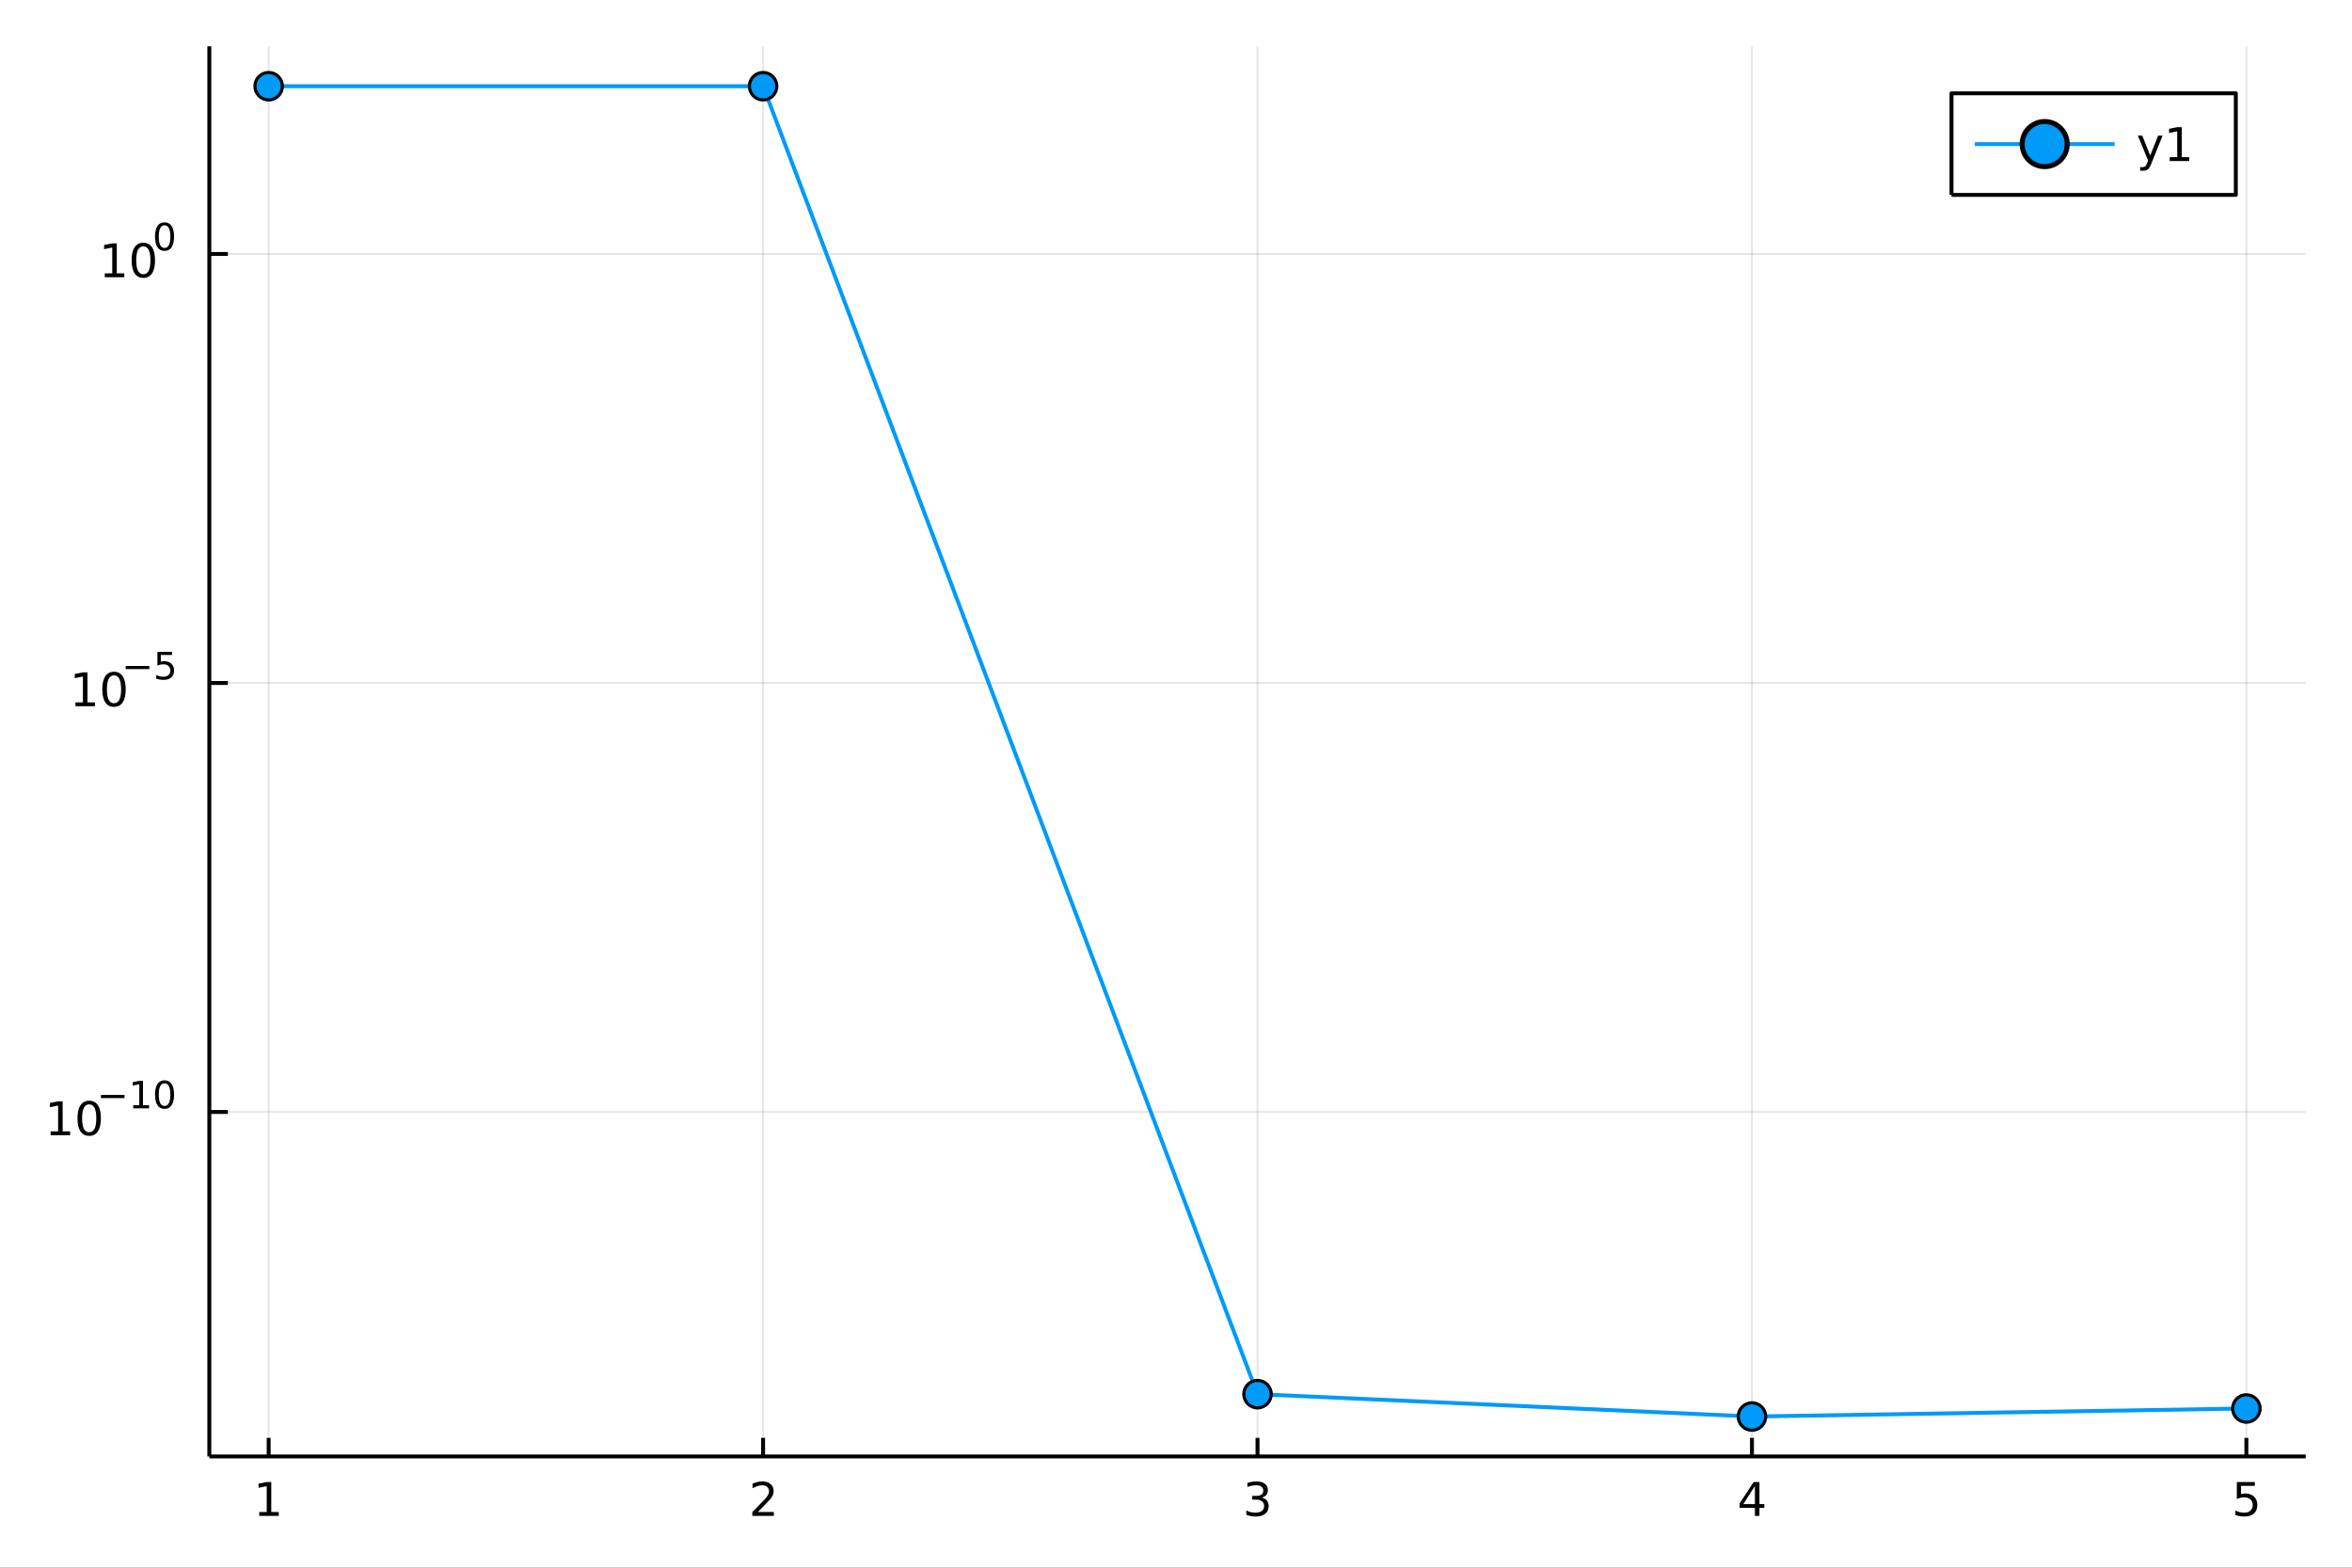 <?xml version="1.0" encoding="utf-8"?>
<svg xmlns="http://www.w3.org/2000/svg" xmlns:xlink="http://www.w3.org/1999/xlink" width="600" height="400" viewBox="0 0 2400 1600">
<rect x="0" y="0" width="2400" height="1600" fill="#333333" stroke="none"/>
<defs>
  <clipPath id="clip540">
    <rect x="0" y="0" width="2400" height="1600"/>
  </clipPath>
</defs>
<path clip-path="url(#clip540)" d="
M0 1600 L2400 1600 L2400 0 L0 0  Z
  " fill="#ffffff" fill-rule="evenodd" fill-opacity="1"/>
<defs>
  <clipPath id="clip541">
    <rect x="480" y="0" width="1681" height="1600"/>
  </clipPath>
</defs>
<path clip-path="url(#clip540)" d="
M213.607 1486.45 L2352.76 1486.45 L2352.76 47.244 L213.607 47.244  Z
  " fill="#ffffff" fill-rule="evenodd" fill-opacity="1"/>
<defs>
  <clipPath id="clip542">
    <rect x="213" y="47" width="2140" height="1440"/>
  </clipPath>
</defs>
<polyline clip-path="url(#clip542)" style="stroke:#000000; stroke-linecap:butt; stroke-linejoin:round; stroke-width:2; stroke-opacity:0.1; fill:none" points="
  274.149,1486.45 274.149,47.244 
  "/>
<polyline clip-path="url(#clip542)" style="stroke:#000000; stroke-linecap:butt; stroke-linejoin:round; stroke-width:2; stroke-opacity:0.1; fill:none" points="
  778.666,1486.45 778.666,47.244 
  "/>
<polyline clip-path="url(#clip542)" style="stroke:#000000; stroke-linecap:butt; stroke-linejoin:round; stroke-width:2; stroke-opacity:0.1; fill:none" points="
  1283.18,1486.45 1283.18,47.244 
  "/>
<polyline clip-path="url(#clip542)" style="stroke:#000000; stroke-linecap:butt; stroke-linejoin:round; stroke-width:2; stroke-opacity:0.1; fill:none" points="
  1787.7,1486.45 1787.7,47.244 
  "/>
<polyline clip-path="url(#clip542)" style="stroke:#000000; stroke-linecap:butt; stroke-linejoin:round; stroke-width:2; stroke-opacity:0.1; fill:none" points="
  2292.21,1486.45 2292.21,47.244 
  "/>
<polyline clip-path="url(#clip540)" style="stroke:#000000; stroke-linecap:butt; stroke-linejoin:round; stroke-width:4; stroke-opacity:1; fill:none" points="
  213.607,1486.45 2352.76,1486.45 
  "/>
<polyline clip-path="url(#clip540)" style="stroke:#000000; stroke-linecap:butt; stroke-linejoin:round; stroke-width:4; stroke-opacity:1; fill:none" points="
  274.149,1486.45 274.149,1467.55 
  "/>
<polyline clip-path="url(#clip540)" style="stroke:#000000; stroke-linecap:butt; stroke-linejoin:round; stroke-width:4; stroke-opacity:1; fill:none" points="
  778.666,1486.45 778.666,1467.55 
  "/>
<polyline clip-path="url(#clip540)" style="stroke:#000000; stroke-linecap:butt; stroke-linejoin:round; stroke-width:4; stroke-opacity:1; fill:none" points="
  1283.18,1486.45 1283.18,1467.55 
  "/>
<polyline clip-path="url(#clip540)" style="stroke:#000000; stroke-linecap:butt; stroke-linejoin:round; stroke-width:4; stroke-opacity:1; fill:none" points="
  1787.7,1486.45 1787.7,1467.55 
  "/>
<polyline clip-path="url(#clip540)" style="stroke:#000000; stroke-linecap:butt; stroke-linejoin:round; stroke-width:4; stroke-opacity:1; fill:none" points="
  2292.21,1486.45 2292.21,1467.55 
  "/>
<path clip-path="url(#clip540)" d="M264.531 1543.18 L272.17 1543.18 L272.17 1516.82 L263.86 1518.49 L263.86 1514.23 L272.124 1512.56 L276.8 1512.56 L276.8 1543.18 L284.439 1543.18 L284.439 1547.12 L264.531 1547.12 L264.531 1543.18 Z" fill="#000000" fill-rule="evenodd" fill-opacity="1" /><path clip-path="url(#clip540)" d="M773.318 1543.18 L789.638 1543.18 L789.638 1547.12 L767.693 1547.12 L767.693 1543.18 Q770.355 1540.43 774.939 1535.8 Q779.545 1531.15 780.726 1529.81 Q782.971 1527.28 783.851 1525.55 Q784.753 1523.79 784.753 1522.1 Q784.753 1519.34 782.809 1517.61 Q780.888 1515.87 777.786 1515.87 Q775.587 1515.87 773.133 1516.63 Q770.703 1517.4 767.925 1518.95 L767.925 1514.23 Q770.749 1513.09 773.203 1512.51 Q775.656 1511.93 777.693 1511.93 Q783.064 1511.93 786.258 1514.62 Q789.453 1517.31 789.453 1521.8 Q789.453 1523.93 788.642 1525.85 Q787.855 1527.74 785.749 1530.34 Q785.17 1531.01 782.068 1534.23 Q778.966 1537.42 773.318 1543.18 Z" fill="#000000" fill-rule="evenodd" fill-opacity="1" /><path clip-path="url(#clip540)" d="M1287.43 1528.49 Q1290.79 1529.2 1292.66 1531.47 Q1294.56 1533.74 1294.56 1537.07 Q1294.56 1542.19 1291.04 1544.99 Q1287.52 1547.79 1281.04 1547.79 Q1278.86 1547.79 1276.55 1547.35 Q1274.26 1546.93 1271.8 1546.08 L1271.8 1541.56 Q1273.75 1542.7 1276.06 1543.28 Q1278.38 1543.86 1280.9 1543.86 Q1285.3 1543.86 1287.59 1542.12 Q1289.91 1540.38 1289.91 1537.07 Q1289.91 1534.02 1287.75 1532.31 Q1285.62 1530.57 1281.8 1530.57 L1277.78 1530.57 L1277.78 1526.73 L1281.99 1526.73 Q1285.44 1526.73 1287.27 1525.36 Q1289.1 1523.97 1289.1 1521.38 Q1289.1 1518.72 1287.2 1517.31 Q1285.32 1515.87 1281.8 1515.87 Q1279.88 1515.87 1277.68 1516.29 Q1275.48 1516.7 1272.85 1517.58 L1272.85 1513.42 Q1275.51 1512.68 1277.82 1512.31 Q1280.16 1511.93 1282.22 1511.93 Q1287.55 1511.93 1290.65 1514.37 Q1293.75 1516.77 1293.75 1520.89 Q1293.75 1523.76 1292.11 1525.75 Q1290.46 1527.72 1287.43 1528.49 Z" fill="#000000" fill-rule="evenodd" fill-opacity="1" /><path clip-path="url(#clip540)" d="M1790.71 1516.63 L1778.9 1535.08 L1790.71 1535.08 L1790.71 1516.63 M1789.48 1512.56 L1795.36 1512.56 L1795.36 1535.08 L1800.29 1535.08 L1800.29 1538.97 L1795.36 1538.97 L1795.36 1547.12 L1790.71 1547.12 L1790.71 1538.97 L1775.11 1538.97 L1775.11 1534.46 L1789.48 1512.56 Z" fill="#000000" fill-rule="evenodd" fill-opacity="1" /><path clip-path="url(#clip540)" d="M2282.49 1512.56 L2300.85 1512.56 L2300.85 1516.5 L2286.77 1516.5 L2286.77 1524.97 Q2287.79 1524.62 2288.81 1524.46 Q2289.83 1524.27 2290.85 1524.27 Q2296.64 1524.27 2300.01 1527.44 Q2303.39 1530.62 2303.39 1536.03 Q2303.39 1541.61 2299.92 1544.71 Q2296.45 1547.79 2290.13 1547.79 Q2287.95 1547.79 2285.69 1547.42 Q2283.44 1547.05 2281.03 1546.31 L2281.03 1541.61 Q2283.12 1542.74 2285.34 1543.3 Q2287.56 1543.86 2290.04 1543.86 Q2294.04 1543.86 2296.38 1541.75 Q2298.72 1539.64 2298.72 1536.03 Q2298.72 1532.42 2296.38 1530.31 Q2294.04 1528.21 2290.04 1528.21 Q2288.16 1528.21 2286.29 1528.62 Q2284.44 1529.04 2282.49 1529.92 L2282.49 1512.56 Z" fill="#000000" fill-rule="evenodd" fill-opacity="1" /><polyline clip-path="url(#clip542)" style="stroke:#000000; stroke-linecap:butt; stroke-linejoin:round; stroke-width:2; stroke-opacity:0.1; fill:none" points="
  213.607,1134.87 2352.76,1134.87 
  "/>
<polyline clip-path="url(#clip542)" style="stroke:#000000; stroke-linecap:butt; stroke-linejoin:round; stroke-width:2; stroke-opacity:0.1; fill:none" points="
  213.607,697.043 2352.76,697.043 
  "/>
<polyline clip-path="url(#clip542)" style="stroke:#000000; stroke-linecap:butt; stroke-linejoin:round; stroke-width:2; stroke-opacity:0.1; fill:none" points="
  213.607,259.21 2352.76,259.21 
  "/>
<polyline clip-path="url(#clip540)" style="stroke:#000000; stroke-linecap:butt; stroke-linejoin:round; stroke-width:4; stroke-opacity:1; fill:none" points="
  213.607,1486.45 213.607,47.244 
  "/>
<polyline clip-path="url(#clip540)" style="stroke:#000000; stroke-linecap:butt; stroke-linejoin:round; stroke-width:4; stroke-opacity:1; fill:none" points="
  213.607,1134.87 232.505,1134.87 
  "/>
<polyline clip-path="url(#clip540)" style="stroke:#000000; stroke-linecap:butt; stroke-linejoin:round; stroke-width:4; stroke-opacity:1; fill:none" points="
  213.607,697.043 232.505,697.043 
  "/>
<polyline clip-path="url(#clip540)" style="stroke:#000000; stroke-linecap:butt; stroke-linejoin:round; stroke-width:4; stroke-opacity:1; fill:none" points="
  213.607,259.21 232.505,259.21 
  "/>
<path clip-path="url(#clip540)" d="M51.663 1154.67 L59.302 1154.67 L59.302 1128.3 L50.992 1129.97 L50.992 1125.71 L59.256 1124.04 L63.932 1124.04 L63.932 1154.67 L71.571 1154.67 L71.571 1158.6 L51.663 1158.6 L51.663 1154.67 Z" fill="#000000" fill-rule="evenodd" fill-opacity="1" /><path clip-path="url(#clip540)" d="M91.015 1127.12 Q87.404 1127.12 85.575 1130.69 Q83.77 1134.23 83.77 1141.36 Q83.77 1148.46 85.575 1152.03 Q87.404 1155.57 91.015 1155.57 Q94.649 1155.57 96.455 1152.03 Q98.284 1148.46 98.284 1141.36 Q98.284 1134.23 96.455 1130.69 Q94.649 1127.12 91.015 1127.12 M91.015 1123.42 Q96.825 1123.42 99.881 1128.02 Q102.959 1132.61 102.959 1141.36 Q102.959 1150.08 99.881 1154.69 Q96.825 1159.27 91.015 1159.27 Q85.205 1159.27 82.126 1154.69 Q79.071 1150.08 79.071 1141.36 Q79.071 1132.61 82.126 1128.02 Q85.205 1123.42 91.015 1123.42 Z" fill="#000000" fill-rule="evenodd" fill-opacity="1" /><path clip-path="url(#clip540)" d="M102.959 1117.52 L127.071 1117.52 L127.071 1120.72 L102.959 1120.72 L102.959 1117.52 Z" fill="#000000" fill-rule="evenodd" fill-opacity="1" /><path clip-path="url(#clip540)" d="M135.929 1127.99 L142.136 1127.99 L142.136 1106.57 L135.384 1107.93 L135.384 1104.47 L142.098 1103.11 L145.898 1103.11 L145.898 1127.99 L152.104 1127.99 L152.104 1131.19 L135.929 1131.19 L135.929 1127.99 Z" fill="#000000" fill-rule="evenodd" fill-opacity="1" /><path clip-path="url(#clip540)" d="M167.903 1105.61 Q164.969 1105.61 163.483 1108.51 Q162.016 1111.39 162.016 1117.18 Q162.016 1122.95 163.483 1125.85 Q164.969 1128.73 167.903 1128.73 Q170.855 1128.73 172.322 1125.85 Q173.808 1122.95 173.808 1117.18 Q173.808 1111.39 172.322 1108.51 Q170.855 1105.61 167.903 1105.61 M167.903 1102.6 Q172.623 1102.6 175.106 1106.35 Q177.607 1110.07 177.607 1117.18 Q177.607 1124.27 175.106 1128.01 Q172.623 1131.74 167.903 1131.74 Q163.182 1131.74 160.68 1128.01 Q158.198 1124.27 158.198 1117.18 Q158.198 1110.07 160.68 1106.35 Q163.182 1102.6 167.903 1102.6 Z" fill="#000000" fill-rule="evenodd" fill-opacity="1" /><path clip-path="url(#clip540)" d="M76.979 716.835 L84.618 716.835 L84.618 690.469 L76.307 692.136 L76.307 687.877 L84.571 686.21 L89.247 686.21 L89.247 716.835 L96.886 716.835 L96.886 720.77 L76.979 720.77 L76.979 716.835 Z" fill="#000000" fill-rule="evenodd" fill-opacity="1" /><path clip-path="url(#clip540)" d="M116.33 689.289 Q112.719 689.289 110.891 692.854 Q109.085 696.395 109.085 703.525 Q109.085 710.631 110.891 714.196 Q112.719 717.738 116.33 717.738 Q119.965 717.738 121.77 714.196 Q123.599 710.631 123.599 703.525 Q123.599 696.395 121.77 692.854 Q119.965 689.289 116.33 689.289 M116.33 685.585 Q122.14 685.585 125.196 690.192 Q128.275 694.775 128.275 703.525 Q128.275 712.252 125.196 716.858 Q122.14 721.441 116.33 721.441 Q110.52 721.441 107.441 716.858 Q104.386 712.252 104.386 703.525 Q104.386 694.775 107.441 690.192 Q110.52 685.585 116.33 685.585 Z" fill="#000000" fill-rule="evenodd" fill-opacity="1" /><path clip-path="url(#clip540)" d="M128.275 679.687 L152.386 679.687 L152.386 682.884 L128.275 682.884 L128.275 679.687 Z" fill="#000000" fill-rule="evenodd" fill-opacity="1" /><path clip-path="url(#clip540)" d="M160.624 665.28 L175.539 665.28 L175.539 668.477 L164.103 668.477 L164.103 675.361 Q164.931 675.079 165.759 674.947 Q166.586 674.796 167.414 674.796 Q172.116 674.796 174.862 677.373 Q177.607 679.95 177.607 684.351 Q177.607 688.884 174.786 691.404 Q171.965 693.905 166.831 693.905 Q165.063 693.905 163.22 693.604 Q161.395 693.303 159.439 692.701 L159.439 688.884 Q161.132 689.805 162.937 690.256 Q164.743 690.708 166.755 690.708 Q170.009 690.708 171.909 688.996 Q173.808 687.285 173.808 684.351 Q173.808 681.417 171.909 679.705 Q170.009 677.994 166.755 677.994 Q165.232 677.994 163.709 678.332 Q162.204 678.671 160.624 679.386 L160.624 665.28 Z" fill="#000000" fill-rule="evenodd" fill-opacity="1" /><path clip-path="url(#clip540)" d="M106.902 279.003 L114.541 279.003 L114.541 252.637 L106.231 254.304 L106.231 250.044 L114.494 248.378 L119.17 248.378 L119.17 279.003 L126.809 279.003 L126.809 282.938 L106.902 282.938 L106.902 279.003 Z" fill="#000000" fill-rule="evenodd" fill-opacity="1" /><path clip-path="url(#clip540)" d="M146.253 251.457 Q142.642 251.457 140.814 255.021 Q139.008 258.563 139.008 265.693 Q139.008 272.799 140.814 276.364 Q142.642 279.905 146.253 279.905 Q149.888 279.905 151.693 276.364 Q153.522 272.799 153.522 265.693 Q153.522 258.563 151.693 255.021 Q149.888 251.457 146.253 251.457 M146.253 247.753 Q152.064 247.753 155.119 252.359 Q158.198 256.943 158.198 265.693 Q158.198 274.419 155.119 279.026 Q152.064 283.609 146.253 283.609 Q140.443 283.609 137.365 279.026 Q134.309 274.419 134.309 265.693 Q134.309 256.943 137.365 252.359 Q140.443 247.753 146.253 247.753 Z" fill="#000000" fill-rule="evenodd" fill-opacity="1" /><path clip-path="url(#clip540)" d="M167.903 229.949 Q164.969 229.949 163.483 232.845 Q162.016 235.723 162.016 241.516 Q162.016 247.29 163.483 250.186 Q164.969 253.064 167.903 253.064 Q170.855 253.064 172.322 250.186 Q173.808 247.29 173.808 241.516 Q173.808 235.723 172.322 232.845 Q170.855 229.949 167.903 229.949 M167.903 226.94 Q172.623 226.94 175.106 230.682 Q177.607 234.406 177.607 241.516 Q177.607 248.606 175.106 252.349 Q172.623 256.073 167.903 256.073 Q163.182 256.073 160.68 252.349 Q158.198 248.606 158.198 241.516 Q158.198 234.406 160.68 230.682 Q163.182 226.94 167.903 226.94 Z" fill="#000000" fill-rule="evenodd" fill-opacity="1" /><polyline clip-path="url(#clip542)" style="stroke:#009af9; stroke-linecap:butt; stroke-linejoin:round; stroke-width:4; stroke-opacity:1; fill:none" points="
  274.149,87.976 778.666,87.979 1283.18,1422.89 1787.7,1445.72 2292.21,1437.51 
  "/>
<circle clip-path="url(#clip542)" cx="274.149" cy="87.976" r="14" fill="#009af9" fill-rule="evenodd" fill-opacity="1" stroke="#000000" stroke-opacity="1" stroke-width="3.2"/>
<circle clip-path="url(#clip542)" cx="778.666" cy="87.979" r="14" fill="#009af9" fill-rule="evenodd" fill-opacity="1" stroke="#000000" stroke-opacity="1" stroke-width="3.2"/>
<circle clip-path="url(#clip542)" cx="1283.18" cy="1422.89" r="14" fill="#009af9" fill-rule="evenodd" fill-opacity="1" stroke="#000000" stroke-opacity="1" stroke-width="3.2"/>
<circle clip-path="url(#clip542)" cx="1787.7" cy="1445.72" r="14" fill="#009af9" fill-rule="evenodd" fill-opacity="1" stroke="#000000" stroke-opacity="1" stroke-width="3.2"/>
<circle clip-path="url(#clip542)" cx="2292.21" cy="1437.51" r="14" fill="#009af9" fill-rule="evenodd" fill-opacity="1" stroke="#000000" stroke-opacity="1" stroke-width="3.2"/>
<path clip-path="url(#clip540)" d="
M1991.34 198.898 L2281.45 198.898 L2281.45 95.218 L1991.34 95.218  Z
  " fill="#ffffff" fill-rule="evenodd" fill-opacity="1"/>
<polyline clip-path="url(#clip540)" style="stroke:#000000; stroke-linecap:butt; stroke-linejoin:round; stroke-width:4; stroke-opacity:1; fill:none" points="
  1991.34,198.898 2281.45,198.898 2281.45,95.218 1991.34,95.218 1991.34,198.898 
  "/>
<polyline clip-path="url(#clip540)" style="stroke:#009af9; stroke-linecap:butt; stroke-linejoin:round; stroke-width:4; stroke-opacity:1; fill:none" points="
  2015.11,147.058 2157.72,147.058 
  "/>
<circle clip-path="url(#clip540)" cx="2086.41" cy="147.058" r="23" fill="#009af9" fill-rule="evenodd" fill-opacity="1" stroke="#000000" stroke-opacity="1" stroke-width="5.12"/>
<path clip-path="url(#clip540)" d="M2195.33 166.745 Q2193.52 171.375 2191.81 172.787 Q2190.1 174.199 2187.22 174.199 L2183.82 174.199 L2183.82 170.634 L2186.32 170.634 Q2188.08 170.634 2189.05 169.8 Q2190.03 168.967 2191.21 165.865 L2191.97 163.921 L2181.48 138.412 L2186 138.412 L2194.1 158.689 L2202.2 138.412 L2206.72 138.412 L2195.33 166.745 Z" fill="#000000" fill-rule="evenodd" fill-opacity="1" /><path clip-path="url(#clip540)" d="M2214.01 160.402 L2221.65 160.402 L2221.65 134.037 L2213.34 135.703 L2213.34 131.444 L2221.6 129.778 L2226.28 129.778 L2226.28 160.402 L2233.91 160.402 L2233.91 164.338 L2214.01 164.338 L2214.01 160.402 Z" fill="#000000" fill-rule="evenodd" fill-opacity="1" /></svg>
